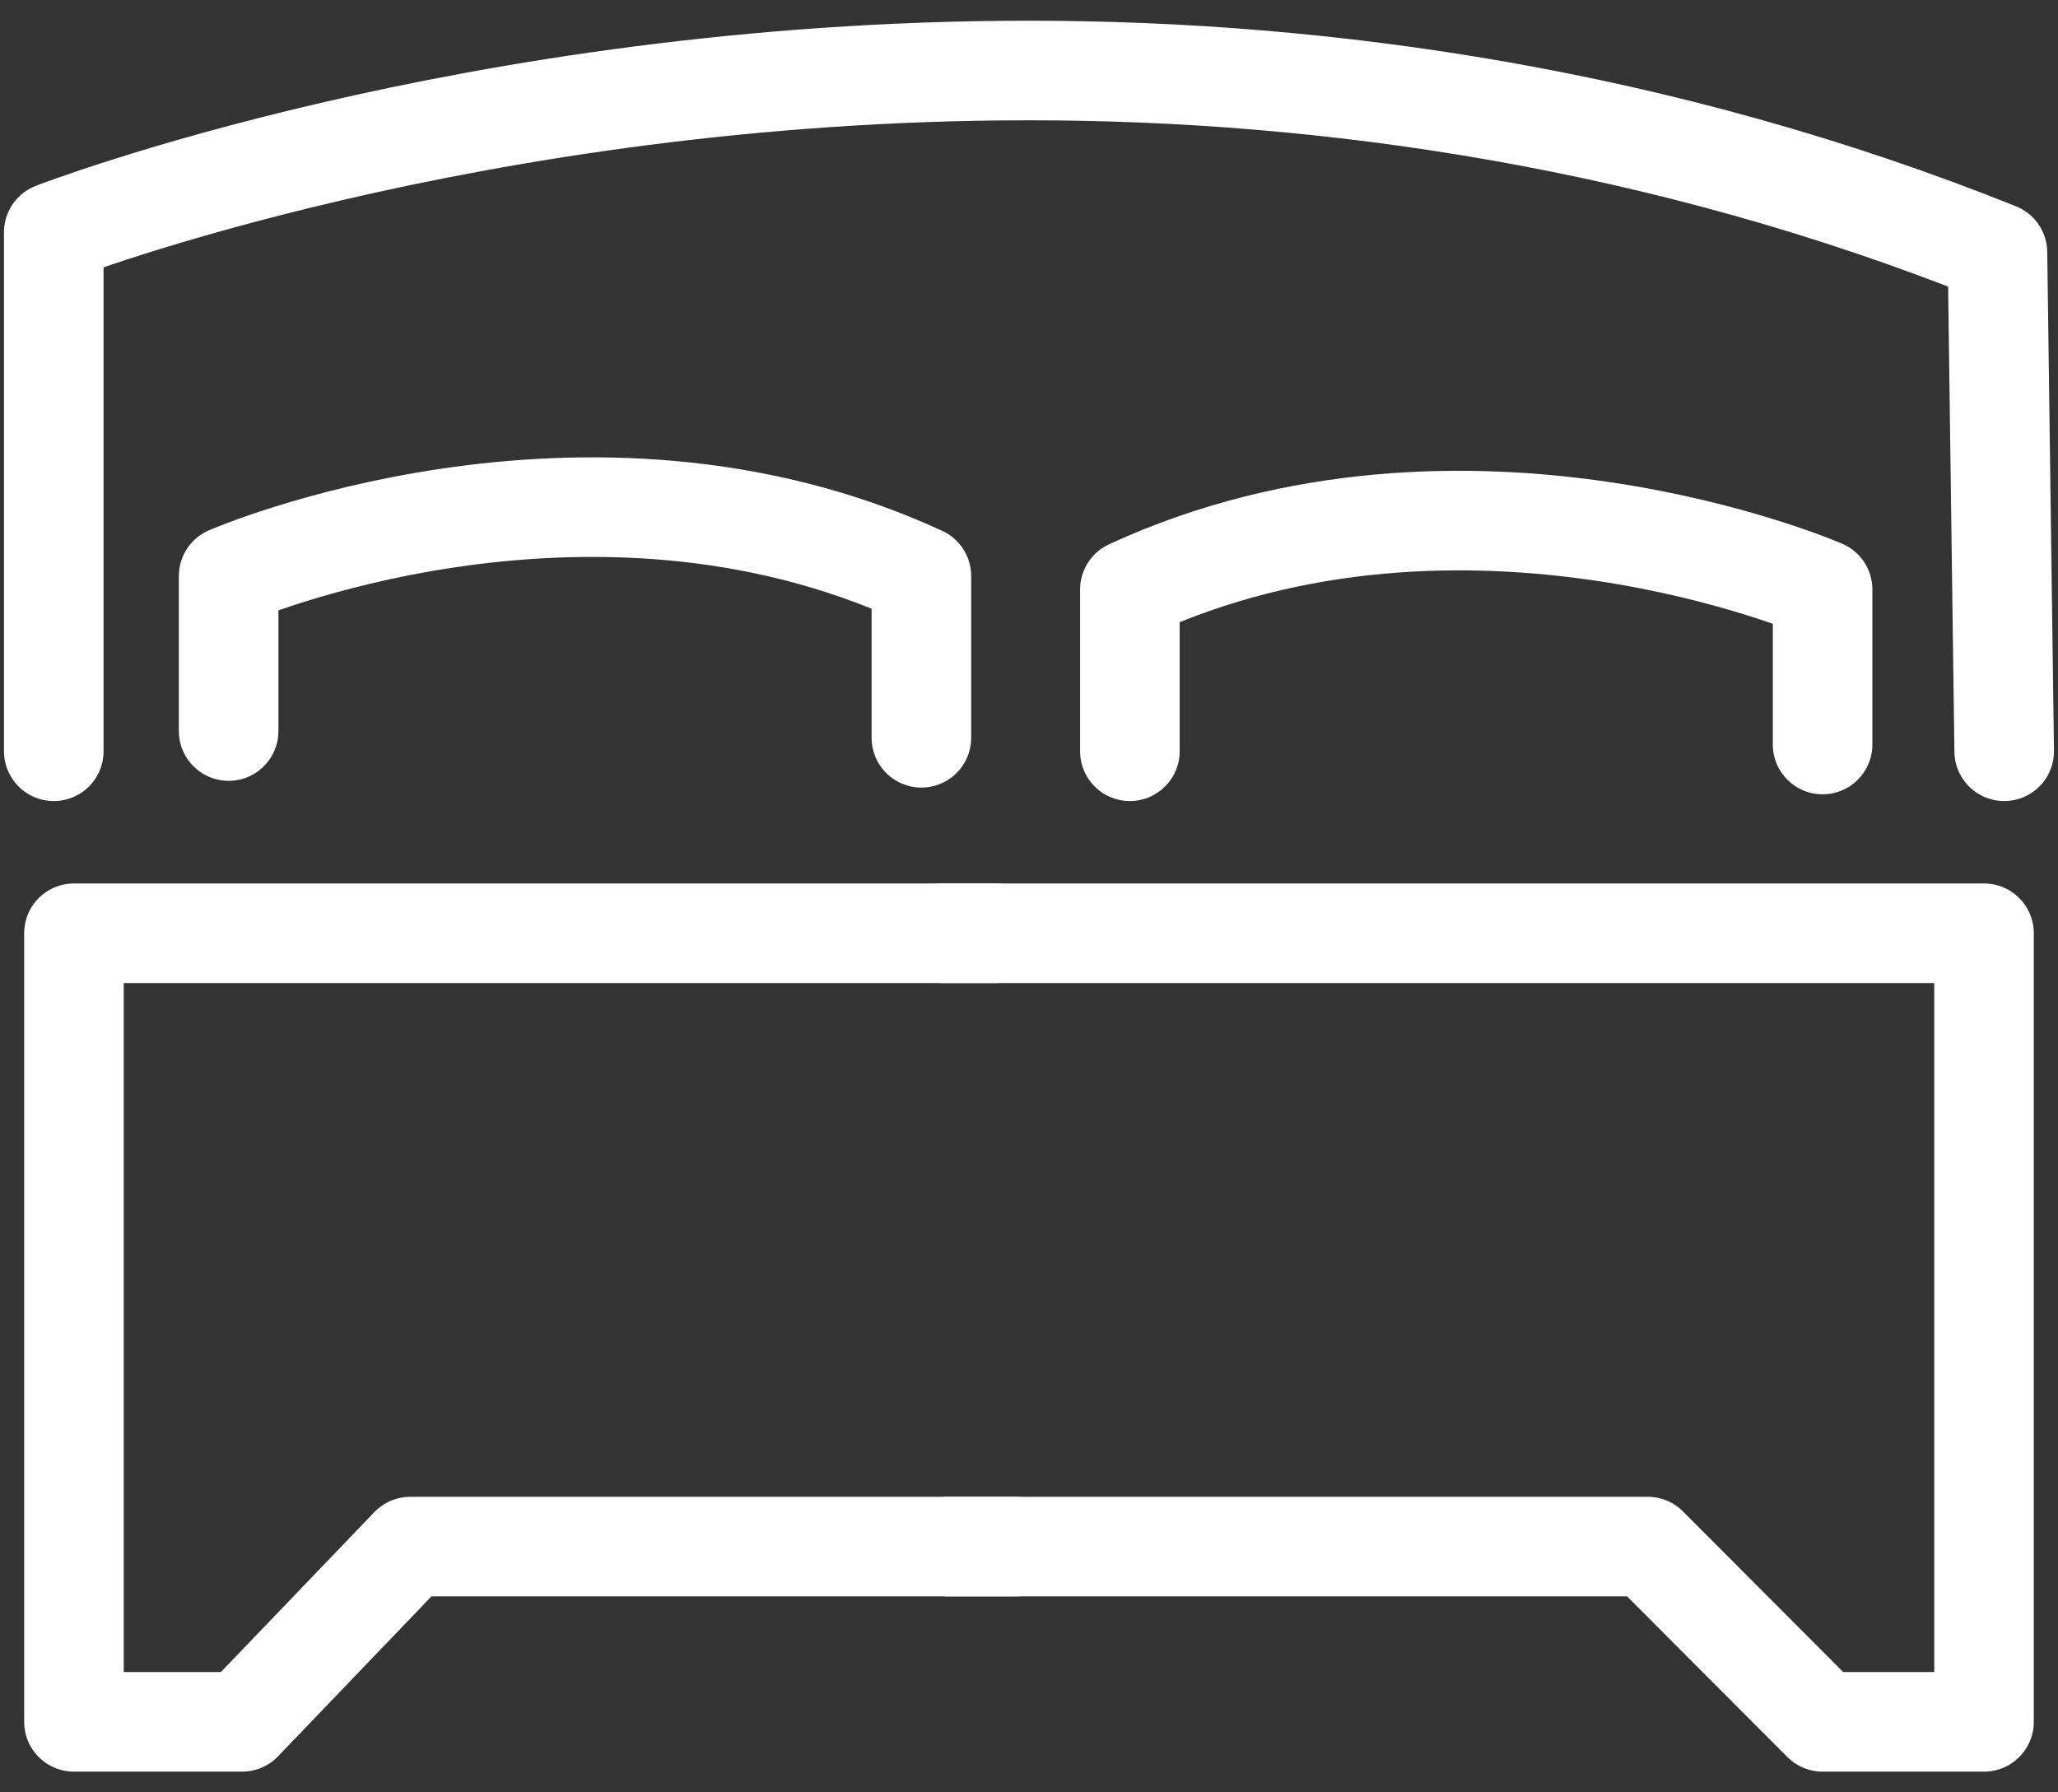 <svg width="62" height="54" viewBox="0 0 62 54" fill="none" xmlns="http://www.w3.org/2000/svg">
<rect x="0" y="0" width="62" height="54" fill="#333333" stroke="none"/>
<g clip-path="url(#clip0)">
<path d="M29.987 28.117H2.228V51.876H7.294L12.359 46.596H30.594" stroke="white" stroke-width="3" stroke-miterlimit="10" stroke-linecap="round" stroke-linejoin="round"/>
<path d="M6.888 22.025V17.355C6.888 17.355 17.627 12.684 27.758 17.355V22.228" stroke="white" stroke-width="3" stroke-miterlimit="10" stroke-linecap="round" stroke-linejoin="round"/>
<path d="M28.366 28.117H59.771V51.876H54.908L49.64 46.596H28.568" stroke="white" stroke-width="3" stroke-miterlimit="10" stroke-linecap="round" stroke-linejoin="round"/>
<path d="M54.908 22.431V17.76C54.908 17.76 44.169 13.09 34.039 17.76V22.634" stroke="white" stroke-width="3" stroke-miterlimit="10" stroke-linecap="round" stroke-linejoin="round"/>
<path d="M60.379 22.634L60.176 7.607C50.045 3.546 39.914 2.124 30.999 2.124C14.182 2.124 1.62 6.998 1.62 6.998V22.634" stroke="white" stroke-width="3" stroke-miterlimit="10" stroke-linecap="round" stroke-linejoin="round"/>
</g>
<defs>
<clipPath id="clip0">
<rect width="62" height="53" fill="white" transform="translate(-0 0.5)"/>
</clipPath>
</defs>
</svg>
